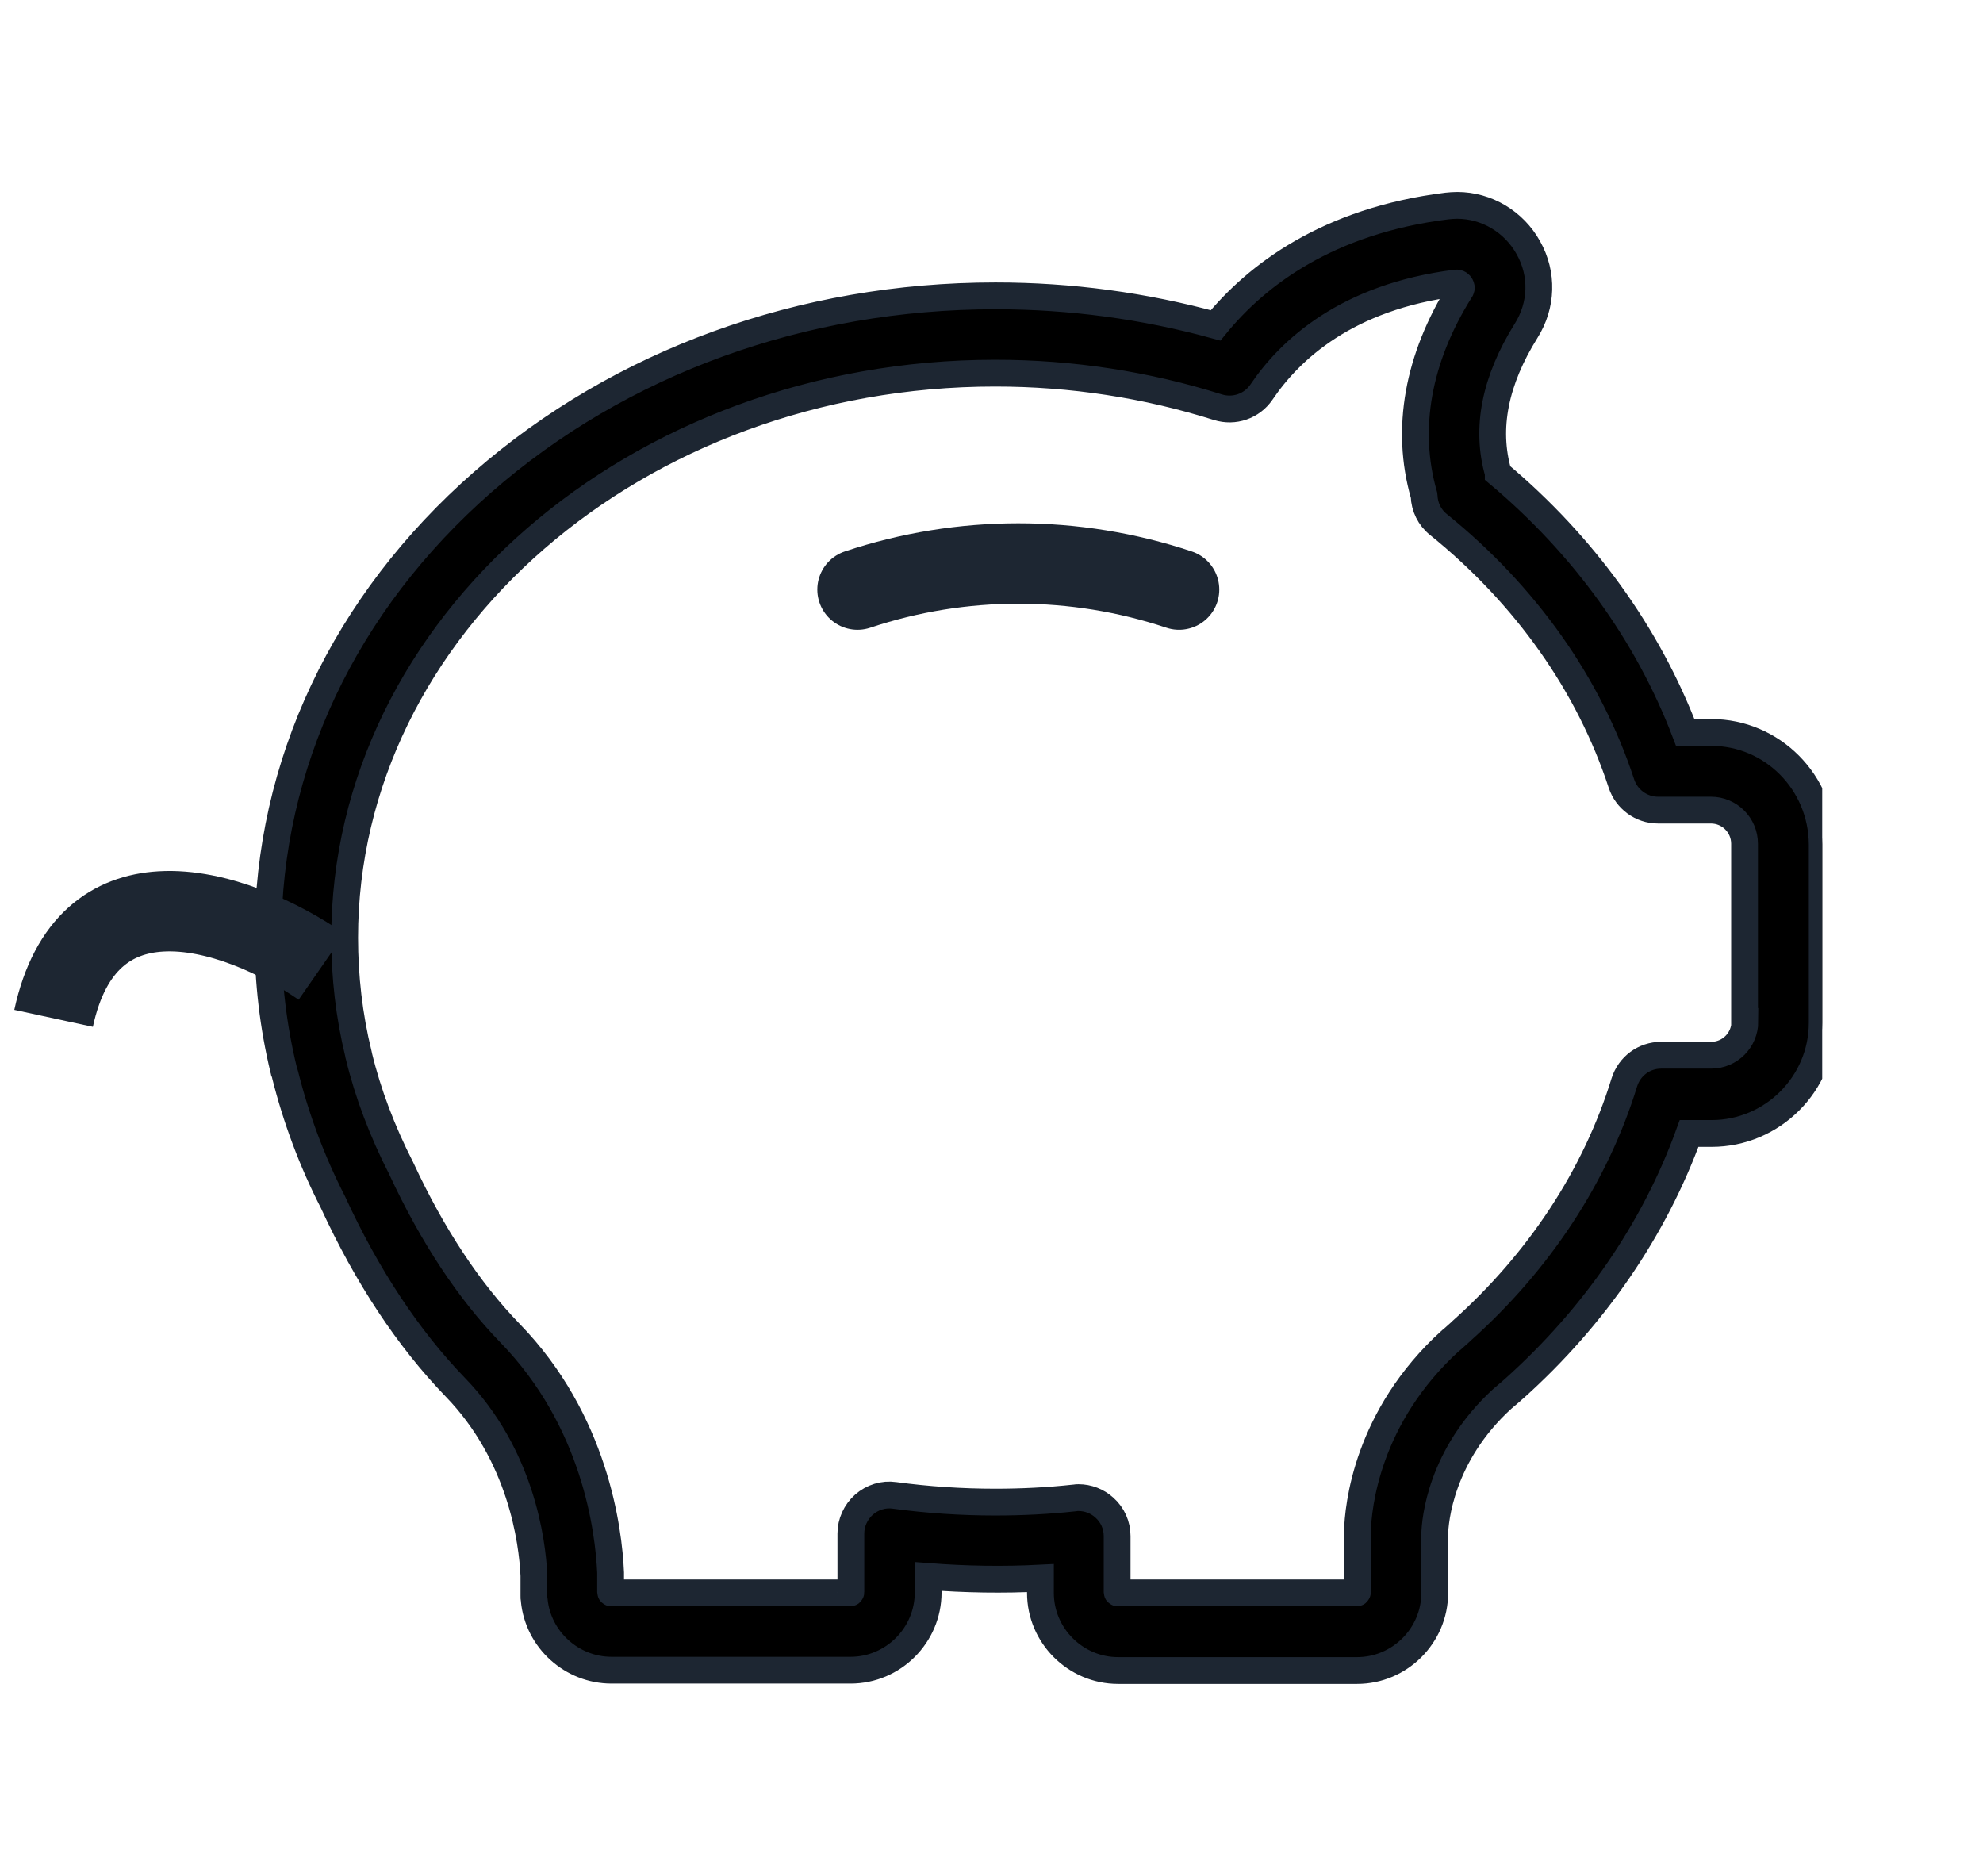 <svg width="37" height="35" viewBox="0 0 37 35" fill="none" xmlns="http://www.w3.org/2000/svg">
<g clip-path="url(#clip0)">
<path d="M31.929 13.666H31.444C30.744 11.835 29.553 10.177 27.955 8.836C27.955 8.83 27.955 8.83 27.955 8.824C27.715 7.992 27.895 7.1 28.475 6.172C28.775 5.694 28.793 5.113 28.517 4.622C28.248 4.137 27.739 3.832 27.188 3.832C27.123 3.832 27.057 3.838 26.997 3.844C24.776 4.119 23.448 5.131 22.681 6.071C21.352 5.706 19.976 5.52 18.575 5.52C14.966 5.52 11.572 6.753 9.01 8.992C6.425 11.254 5 14.271 5 17.485C5 18.317 5.096 19.149 5.293 19.963C5.293 19.975 5.299 19.993 5.305 20.005C5.305 20.005 5.311 20.017 5.317 20.041C5.521 20.861 5.82 21.663 6.209 22.423C6.85 23.818 7.622 24.979 8.49 25.877C9.723 27.146 9.932 28.75 9.962 29.396V29.714C9.962 29.732 9.962 29.75 9.962 29.773C9.962 29.803 9.962 29.833 9.968 29.857C10.04 30.593 10.668 31.162 11.411 31.162H15.87C16.666 31.162 17.318 30.51 17.318 29.714V29.414C18.013 29.468 18.713 29.48 19.413 29.444V29.72C19.413 30.516 20.066 31.168 20.862 31.168H25.321C26.117 31.168 26.77 30.516 26.77 29.72V28.63C26.775 28.373 26.877 27.152 28.032 26.098C28.086 26.05 28.146 26.003 28.2 25.955C28.206 25.949 28.206 25.949 28.212 25.943C28.224 25.931 28.242 25.919 28.254 25.907C29.75 24.566 30.87 22.932 31.516 21.148H31.935C33.072 21.148 34 20.221 34 19.083V15.755C33.994 14.594 33.066 13.666 31.929 13.666ZM32.557 19.059C32.557 19.406 32.276 19.688 31.929 19.688H30.995C30.678 19.688 30.403 19.891 30.307 20.197C29.774 21.932 28.721 23.537 27.266 24.835C27.26 24.841 27.26 24.841 27.254 24.847L27.248 24.853C27.194 24.901 27.141 24.949 27.087 24.997C27.081 25.003 27.075 25.009 27.069 25.009C25.5 26.433 25.339 28.109 25.327 28.588C25.327 28.594 25.327 28.6 25.327 28.606V29.708C25.327 29.714 25.321 29.72 25.315 29.72H20.856C20.85 29.72 20.844 29.714 20.844 29.708V28.66C20.844 28.457 20.76 28.265 20.604 28.127C20.473 28.008 20.299 27.942 20.125 27.942C20.102 27.942 20.078 27.942 20.048 27.948C19.557 28.002 19.06 28.026 18.569 28.026C17.941 28.026 17.306 27.984 16.69 27.9C16.486 27.87 16.277 27.936 16.121 28.073C15.966 28.211 15.876 28.409 15.876 28.612V29.708C15.876 29.714 15.87 29.72 15.864 29.72H11.405C11.399 29.72 11.393 29.714 11.393 29.708V29.372C11.393 29.36 11.393 29.348 11.393 29.343C11.357 28.54 11.105 26.505 9.513 24.871C8.753 24.087 8.071 23.058 7.49 21.807C7.484 21.795 7.484 21.789 7.478 21.783C7.137 21.112 6.867 20.412 6.694 19.694C6.694 19.688 6.688 19.682 6.688 19.676C6.688 19.67 6.688 19.67 6.688 19.664C6.514 18.951 6.431 18.221 6.431 17.497C6.431 11.691 11.877 6.962 18.569 6.962C20 6.962 21.394 7.178 22.723 7.597C23.029 7.693 23.358 7.579 23.537 7.316C24.07 6.526 25.129 5.538 27.165 5.281C27.212 5.275 27.242 5.304 27.254 5.328C27.278 5.37 27.26 5.406 27.248 5.418C26.452 6.687 26.219 8.004 26.566 9.225C26.566 9.231 26.572 9.243 26.572 9.249C26.578 9.458 26.674 9.656 26.841 9.788C28.469 11.104 29.648 12.774 30.253 14.618C30.349 14.911 30.624 15.115 30.935 15.115H30.941H31.923C32.27 15.115 32.551 15.396 32.551 15.743V19.059H32.557Z" fill="black" stroke="#1D2632" stroke-width="0.5"/>
<path d="M16 11V11C17.947 10.351 20.053 10.351 22 11V11" stroke="#1D2632" stroke-width="1.5" stroke-linecap="round"/>
</g>
<path d="M6 18.037C5.252 17.517 4.052 16.942 3 17.005C2.1 17.058 1.307 17.578 1 19" stroke="#1D2632" stroke-width="1.5"/>
<defs>
<clipPath id="clip0">
<rect width="34" height="29" fill="white" transform="translate(0 3)"/>
</clipPath>
</defs>
</svg>
